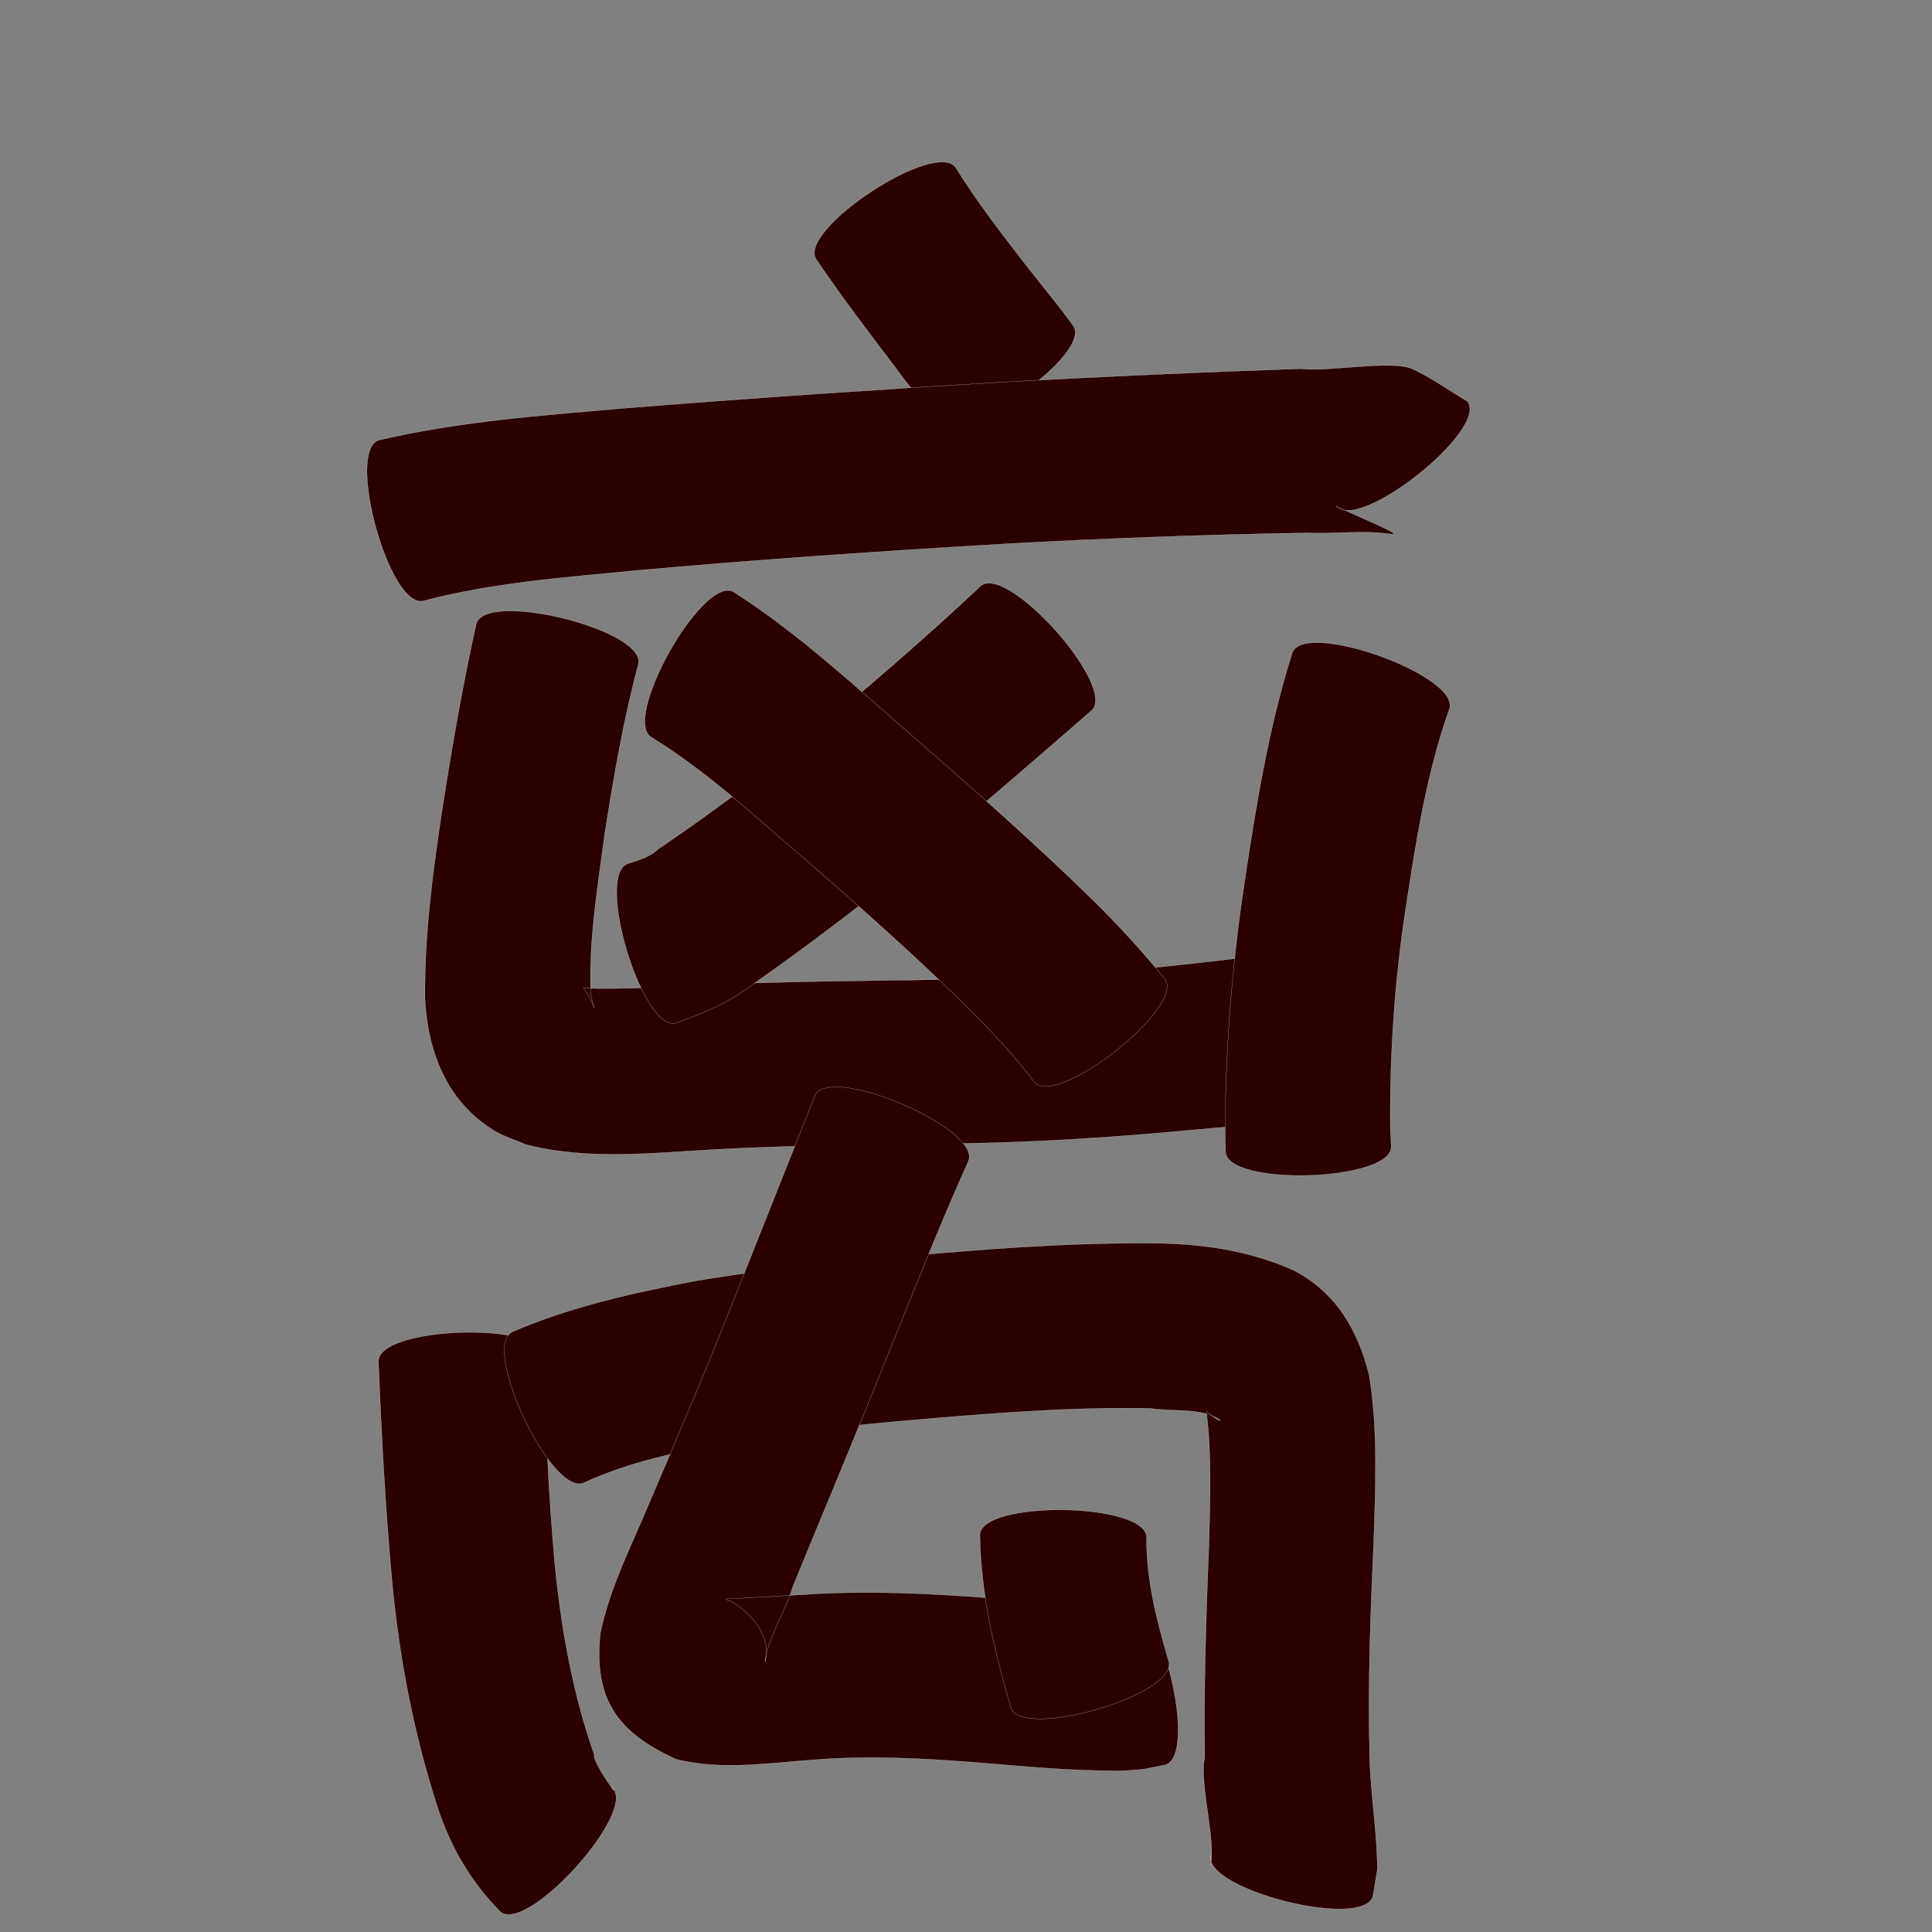 <?xml version="1.0" encoding="utf-8" ?>

<!DOCTYPE svg PUBLIC "-//W3C//DTD SVG 1.1//EN" 
  "http://www.w3.org/Graphics/SVG/1.1/DTD/svg11.dtd">
<svg 
    xmlns="http://www.w3.org/2000/svg"
    xmlns:xlink="http://www.w3.org/1999/xlink"
    xmlns:sodipodi="http://sodipodi.sourceforge.net/DTD/sodipodi-0.dtd"
    xmlns:inkscape="http://www.inkscape.org/namespaces/inkscape"
    width="1024" height="1024" id="U79BB">
<rect width="100%" height="100%" fill="#808080" stroke="none"/>
<path d="m 11770.653,28760.966 c 11.55,18.6 25.016,35.906 38.427,53.179 7.902,10.176 16.241,20.004 23.755,30.473 10.649,15.506 -62.449,65.706 -73.098,50.2 l 0,0 c -5.772,-9.664 -14.032,-17.706 -20.348,-26.994 -14.632,-19.145 -29.192,-38.356 -42.738,-58.294 -10.302,-15.698 63.7,-64.262 74.002,-48.564 z" id="path9570" inkscape:connector-curvature="0" style="fill:#2b0000;fill-opacity:1;fill-rule:nonzero;stroke:#f9f9f9;stroke-width:0.1;stroke-miterlimit:4;stroke-dasharray:none" transform="translate(-11264, -28672)"/><path d="m 11464.985,28905.215 c 42.09,-9.792 85.36,-12.981 128.305,-16.724 66.058,-5.338 132.186,-9.758 198.337,-13.748 54.083,-3.095 108.204,-5.489 162.342,-7.345 12.037,2.026 48.055,-4.928 58.845,0.202 10.111,4.807 19.282,11.383 28.923,17.074 11.748,14.777 -57.908,70.159 -69.656,55.383 l 0,0 c 9.349,5.188 38.972,16.445 28.385,14.943 -14.575,-2.069 -29.618,0.195 -44.231,-0.539 -53.202,0.933 -106.383,2.863 -159.513,5.807 -65.241,3.838 -130.454,8.267 -195.548,14.125 -37.692,3.641 -75.887,6.421 -112.624,16.074 -18.085,4.999 -41.65,-80.253 -23.565,-85.252 z" id="path9572" inkscape:connector-curvature="0" style="fill:#2b0000;fill-opacity:1;fill-rule:nonzero;stroke:#f9f9f9;stroke-width:0.1;stroke-miterlimit:4;stroke-dasharray:none" transform="translate(-11264, -28672)"/><path d="m 11602.341,29024.077 c -7.955,29.651 -13.108,59.942 -17.866,90.239 -3.733,28.172 -8.542,56.508 -7.331,85.016 3.499,13.881 1.774,3.476 -3.976,-3.545 21.975,0.618 43.976,-0.732 65.933,-1.765 40.596,-1.99 81.25,-2.075 121.88,-2.804 36.434,-0.154 72.788,-2.356 109.044,-5.8 18.161,-1.815 36.298,-3.862 54.425,-5.986 4.926,-0.583 2.613,-0.308 6.941,-0.825 18.735,-1.95 27.928,86.37 9.193,88.32 l 0,0 c -4.391,0.391 -2.045,0.182 -7.039,0.627 -18.574,1.662 -37.143,3.372 -55.72,5.01 -38.351,3.236 -76.778,5.442 -115.279,5.619 -39.686,0.717 -79.401,0.86 -119.044,3.046 -33.493,1.803 -67.799,5.937 -100.697,-2.56 -5.632,-2.466 -11.647,-4.195 -16.895,-7.398 -25.104,-15.326 -35.279,-41.839 -36.683,-69.99 -0.331,-33.722 4.132,-67.149 9.168,-100.446 5.13,-32.836 10.767,-65.593 17.992,-98.042 4.515,-18.233 90.469,3.05 85.954,21.284 z" id="path9584" inkscape:connector-curvature="0" style="fill:#2b0000;fill-opacity:1;fill-rule:nonzero;stroke:#f9f9f9;stroke-width:0.1;stroke-miterlimit:4;stroke-dasharray:none" transform="translate(-11264, -28672)"/><path d="m 12032.177,29047.848 c -12.082,34.193 -17.711,70.246 -23.149,105.968 -5.804,38.137 -8.451,76.612 -8.141,115.163 0.167,3.543 0.334,7.086 0.501,10.629 0.592,18.631 -87.237,21.42 -87.829,2.789 l 0,0 c -0.09,-4.531 -0.179,-9.062 -0.268,-13.593 0.459,-42.824 3.728,-85.537 10.125,-127.905 6.192,-41.376 12.86,-82.899 25.496,-122.888 6.329,-17.663 89.595,12.174 83.265,29.837 z" id="path9586" inkscape:connector-curvature="0" style="fill:#2b0000;fill-opacity:1;fill-rule:nonzero;stroke:#f9f9f9;stroke-width:0.1;stroke-miterlimit:4;stroke-dasharray:none" transform="translate(-11264, -28672)"/><path d="m 11842.521,29048.634 c -26.939,23.458 -53.948,46.822 -81.293,69.806 -31.886,26.529 -64.742,51.87 -98.728,75.647 -12.204,9.345 -25.773,15.009 -40.077,20.121 -17.936,5.398 -43.384,-79.152 -25.448,-84.551 l 0,0 c 4.362,-1.321 11.898,-3.549 15.925,-7.668 32.004,-21.598 62.665,-45.101 92.261,-69.896 26.624,-22.622 53.064,-45.469 78.509,-69.424 13.993,-12.484 72.844,53.481 58.851,65.965 z" id="path9588" inkscape:connector-curvature="0" style="fill:#2b0000;fill-opacity:1;fill-rule:nonzero;stroke:#f9f9f9;stroke-width:0.1;stroke-miterlimit:4;stroke-dasharray:none" transform="translate(-11264, -28672)"/><path d="m 11652.824,28985.728 c 32.849,20.995 61.713,47.517 91.003,73.074 33.93,29.515 67.718,59.187 99.849,90.663 13.289,13.087 25.886,26.815 37.639,41.288 11.566,14.705 -57.755,69.225 -69.321,54.52 l 0,0 c -8.994,-12.049 -19.237,-23.067 -29.71,-33.842 -30.408,-30.507 -62.726,-58.977 -95.287,-87.155 -24.916,-21.51 -49.453,-44.085 -77.58,-61.379 -16.37,-9.208 27.037,-86.377 43.407,-77.169 z" id="path9590" inkscape:connector-curvature="0" style="fill:#2b0000;fill-opacity:1;fill-rule:nonzero;stroke:#f9f9f9;stroke-width:0.1;stroke-miterlimit:4;stroke-dasharray:none" transform="translate(-11264, -28672)"/><path d="m 11552.98,29390.942 c -0.113,36.729 1.832,73.397 5.092,109.968 3.385,34.462 9.485,68.701 21.002,101.406 -1.856,2.409 14.349,24.869 9.389,17.094 13.942,12.605 -45.479,78.332 -59.422,65.727 l 0,0 c -15.392,-15.685 -26.173,-33.92 -33.046,-54.924 -12.794,-39.454 -20.574,-80.232 -24.344,-121.549 -3.454,-38.27 -5.548,-76.608 -7.065,-115.002 -0.577,-18.751 87.817,-21.471 88.394,-2.72 z" id="path9592" inkscape:connector-curvature="0" style="fill:#2b0000;fill-opacity:1;fill-rule:nonzero;stroke:#f9f9f9;stroke-width:0.1;stroke-miterlimit:4;stroke-dasharray:none" transform="translate(-11264, -28672)"/><path d="m 11535.596,29377.87 c 30.85,-13.332 63.723,-20.547 96.576,-26.887 43.261,-7.278 86.996,-11.148 130.679,-14.845 37.407,-3.148 74.868,-5.56 112.417,-5.219 25.913,0.185 51.089,3.85 74.759,14.511 22.433,11.999 33.754,31.642 39.704,55.552 4.813,29.872 3.301,60.313 2.3,90.421 -1.696,36.837 -3.049,73.669 -2.104,110.542 0.355,20.443 4.036,40.628 4.101,61.058 -0.783,4.639 -1.567,9.277 -2.35,13.916 -4.613,18.234 -90.57,-3.512 -85.957,-21.746 l 0,0 c -0.07,1.824 -0.142,3.647 -0.213,5.471 3.414,-11.127 -6.165,-44.528 -2.977,-56.93 -0.592,-38.308 0.78,-76.569 2.273,-114.845 0.56,-22.806 1.445,-45.777 -1.375,-68.478 0.04,-1.496 4.681,4.5 7.525,4.415 -10.067,-6.965 -25.48,-4.391 -37.021,-6.298 -34.669,-0.786 -69.274,1.529 -103.824,4.27 -40.534,3.361 -81.117,6.926 -121.243,13.756 -25.594,5.058 -51.452,10.36 -75.297,21.322 -16.968,8.055 -54.941,-71.931 -37.973,-79.986 z" id="path9594" inkscape:connector-curvature="0" style="fill:#2b0000;fill-opacity:1;fill-rule:nonzero;stroke:#f9f9f9;stroke-width:0.1;stroke-miterlimit:4;stroke-dasharray:none" transform="translate(-11264, -28672)"/><path d="m 11777.271,29287.463 c -15.398,34.338 -29.269,69.333 -43.327,104.233 -16.193,40.491 -33.102,80.69 -49.633,121.044 -3.889,13.38 -13.168,26.482 -14.862,40.198 3.917,-13.639 -7.222,-25.759 -17.852,-32.19 -8.078,-2.185 4.175,-1.58 4.3,-1.587 11.155,-0.602 22.306,-1.319 33.458,-1.973 33.33,-2.304 66.681,-0.723 99.933,1.832 22.762,1.51 45.568,4.272 68.412,3.348 1.079,-0.193 2.157,-0.387 3.235,-0.58 -0.105,-0.131 -0.21,-0.261 -0.315,-0.391 18.259,-4.405 39.022,81.666 20.764,86.071 l 0,0 c -14.672,2.925 -7.38,1.909 -21.867,3.118 -25.755,0.217 -51.407,-2.176 -77.052,-4.336 -29.1,-2.321 -58.295,-3.841 -87.46,-1.468 -24.167,1.704 -48.839,5.693 -72.683,-0.359 -31.378,-14.258 -43.691,-31.942 -40.153,-66.728 4.269,-20.596 13.081,-39.55 21.525,-58.734 16.984,-39.65 33.983,-79.3 49.791,-119.438 14.125,-35.586 28.215,-71.186 42.443,-106.73 7.355,-17.256 88.697,17.415 81.343,34.67 z" id="path9600" inkscape:connector-curvature="0" style="fill:#2b0000;fill-opacity:1;fill-rule:nonzero;stroke:#f9f9f9;stroke-width:0.1;stroke-miterlimit:4;stroke-dasharray:none" transform="translate(-11264, -28672)"/><path d="m 11871.73,29486.97 c -0.228,22.439 5.432,44.192 11.708,65.538 5.163,17.768 -78.596,42.106 -83.759,24.338 l 0,0 c -8.572,-29.763 -15.83,-60.006 -16.339,-91.166 0.273,-18.751 88.664,-17.46 88.39,1.29 z" id="path9602" inkscape:connector-curvature="0" style="fill:#2b0000;fill-opacity:1;fill-rule:nonzero;stroke:#f9f9f9;stroke-width:0.1;stroke-miterlimit:4;stroke-dasharray:none" transform="translate(-11264, -28672)"/></svg>